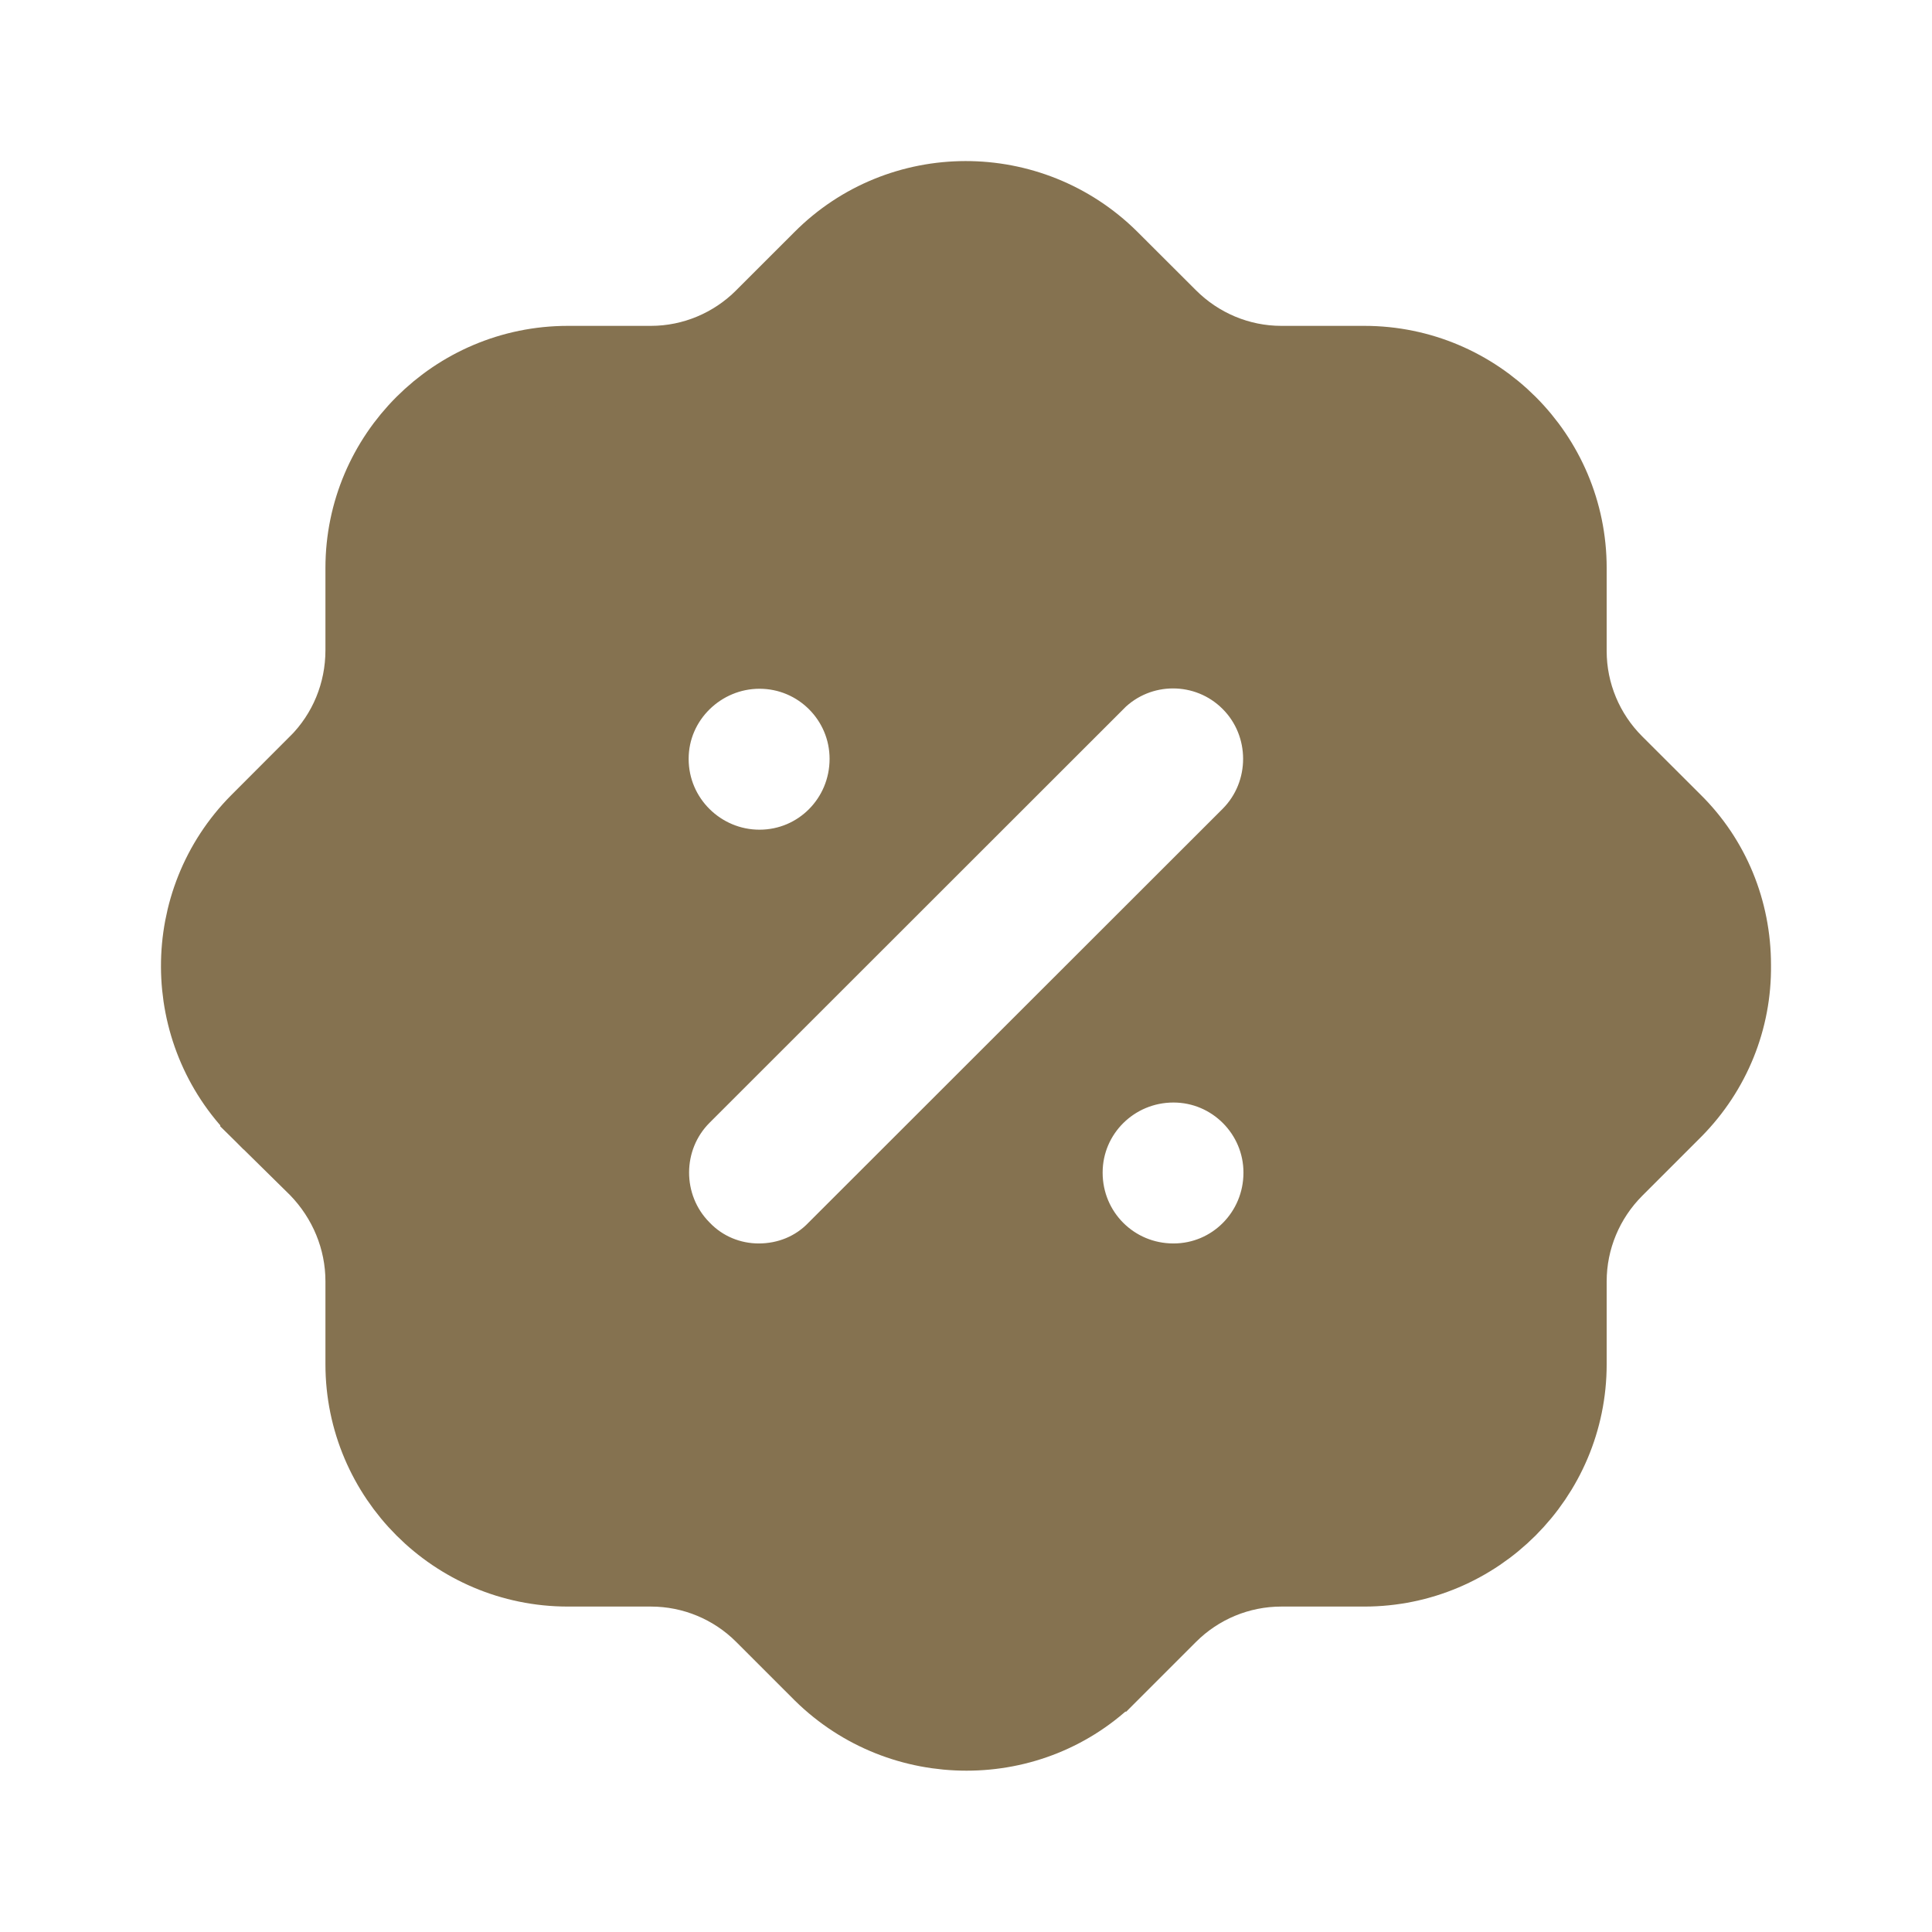 <svg width="18" height="18" viewBox="0 0 18 18" fill="none" xmlns="http://www.w3.org/2000/svg">
<path d="M7.665 2.429L7.664 2.43L7.124 2.97C6.845 3.249 6.465 3.411 6.064 3.411H5.291C4.252 3.411 3.407 4.255 3.407 5.292V6.057C3.407 6.464 3.248 6.844 2.968 7.125L7.665 2.429ZM7.665 2.429C8.396 1.693 9.591 1.691 10.331 2.424C10.331 2.424 10.331 2.424 10.331 2.424L10.878 2.97C11.157 3.249 11.537 3.411 11.938 3.411H12.711C13.75 3.411 14.594 4.255 14.594 5.292V6.066C14.594 6.466 14.755 6.846 15.034 7.125L15.575 7.665L15.575 7.665L15.577 7.667C15.931 8.015 16.125 8.488 16.125 8.99H16.125L16.125 8.994C16.131 9.493 15.938 9.967 15.588 10.323C15.588 10.323 15.588 10.324 15.587 10.324L15.034 10.877C14.755 11.157 14.594 11.537 14.594 11.938V12.71C14.594 13.748 13.749 14.593 12.711 14.593H11.938C11.538 14.593 11.158 14.752 10.878 15.032L10.338 15.572L10.337 15.572C9.969 15.941 9.488 16.122 9.005 16.122C8.521 16.122 8.04 15.941 7.671 15.579L7.124 15.032L7.124 15.032C6.844 14.752 6.464 14.593 6.064 14.593H5.291C4.252 14.593 3.407 13.748 3.407 12.71V11.938C3.407 11.536 3.247 11.158 2.972 10.874L2.972 10.874L2.966 10.868L2.427 10.337C2.427 10.337 2.427 10.336 2.426 10.336C1.695 9.605 1.689 8.409 2.42 7.673C2.42 7.672 2.421 7.672 2.421 7.672L2.967 7.125L7.665 2.429ZM11.656 6.34L11.655 6.339C11.254 5.939 10.604 5.939 10.203 6.339L10.203 6.34L6.346 10.195C5.946 10.595 5.945 11.249 6.342 11.651C6.536 11.854 6.8 11.96 7.069 11.96C7.343 11.96 7.607 11.856 7.803 11.651L11.656 7.801L11.656 7.801C12.057 7.399 12.057 6.741 11.656 6.34ZM10.933 9.897C10.361 9.897 9.898 10.356 9.898 10.925C9.898 11.499 10.358 11.96 10.933 11.96C11.503 11.96 11.96 11.497 11.96 10.925C11.96 10.359 11.5 9.897 10.933 9.897ZM7.076 6.042C6.515 6.042 6.041 6.497 6.041 7.07C6.041 7.648 6.512 8.105 7.076 8.105C7.646 8.105 8.104 7.643 8.104 7.07C8.104 6.503 7.644 6.042 7.076 6.042Z" fill="#857250" stroke="#857250" stroke-width="0.75"/>
</svg>
